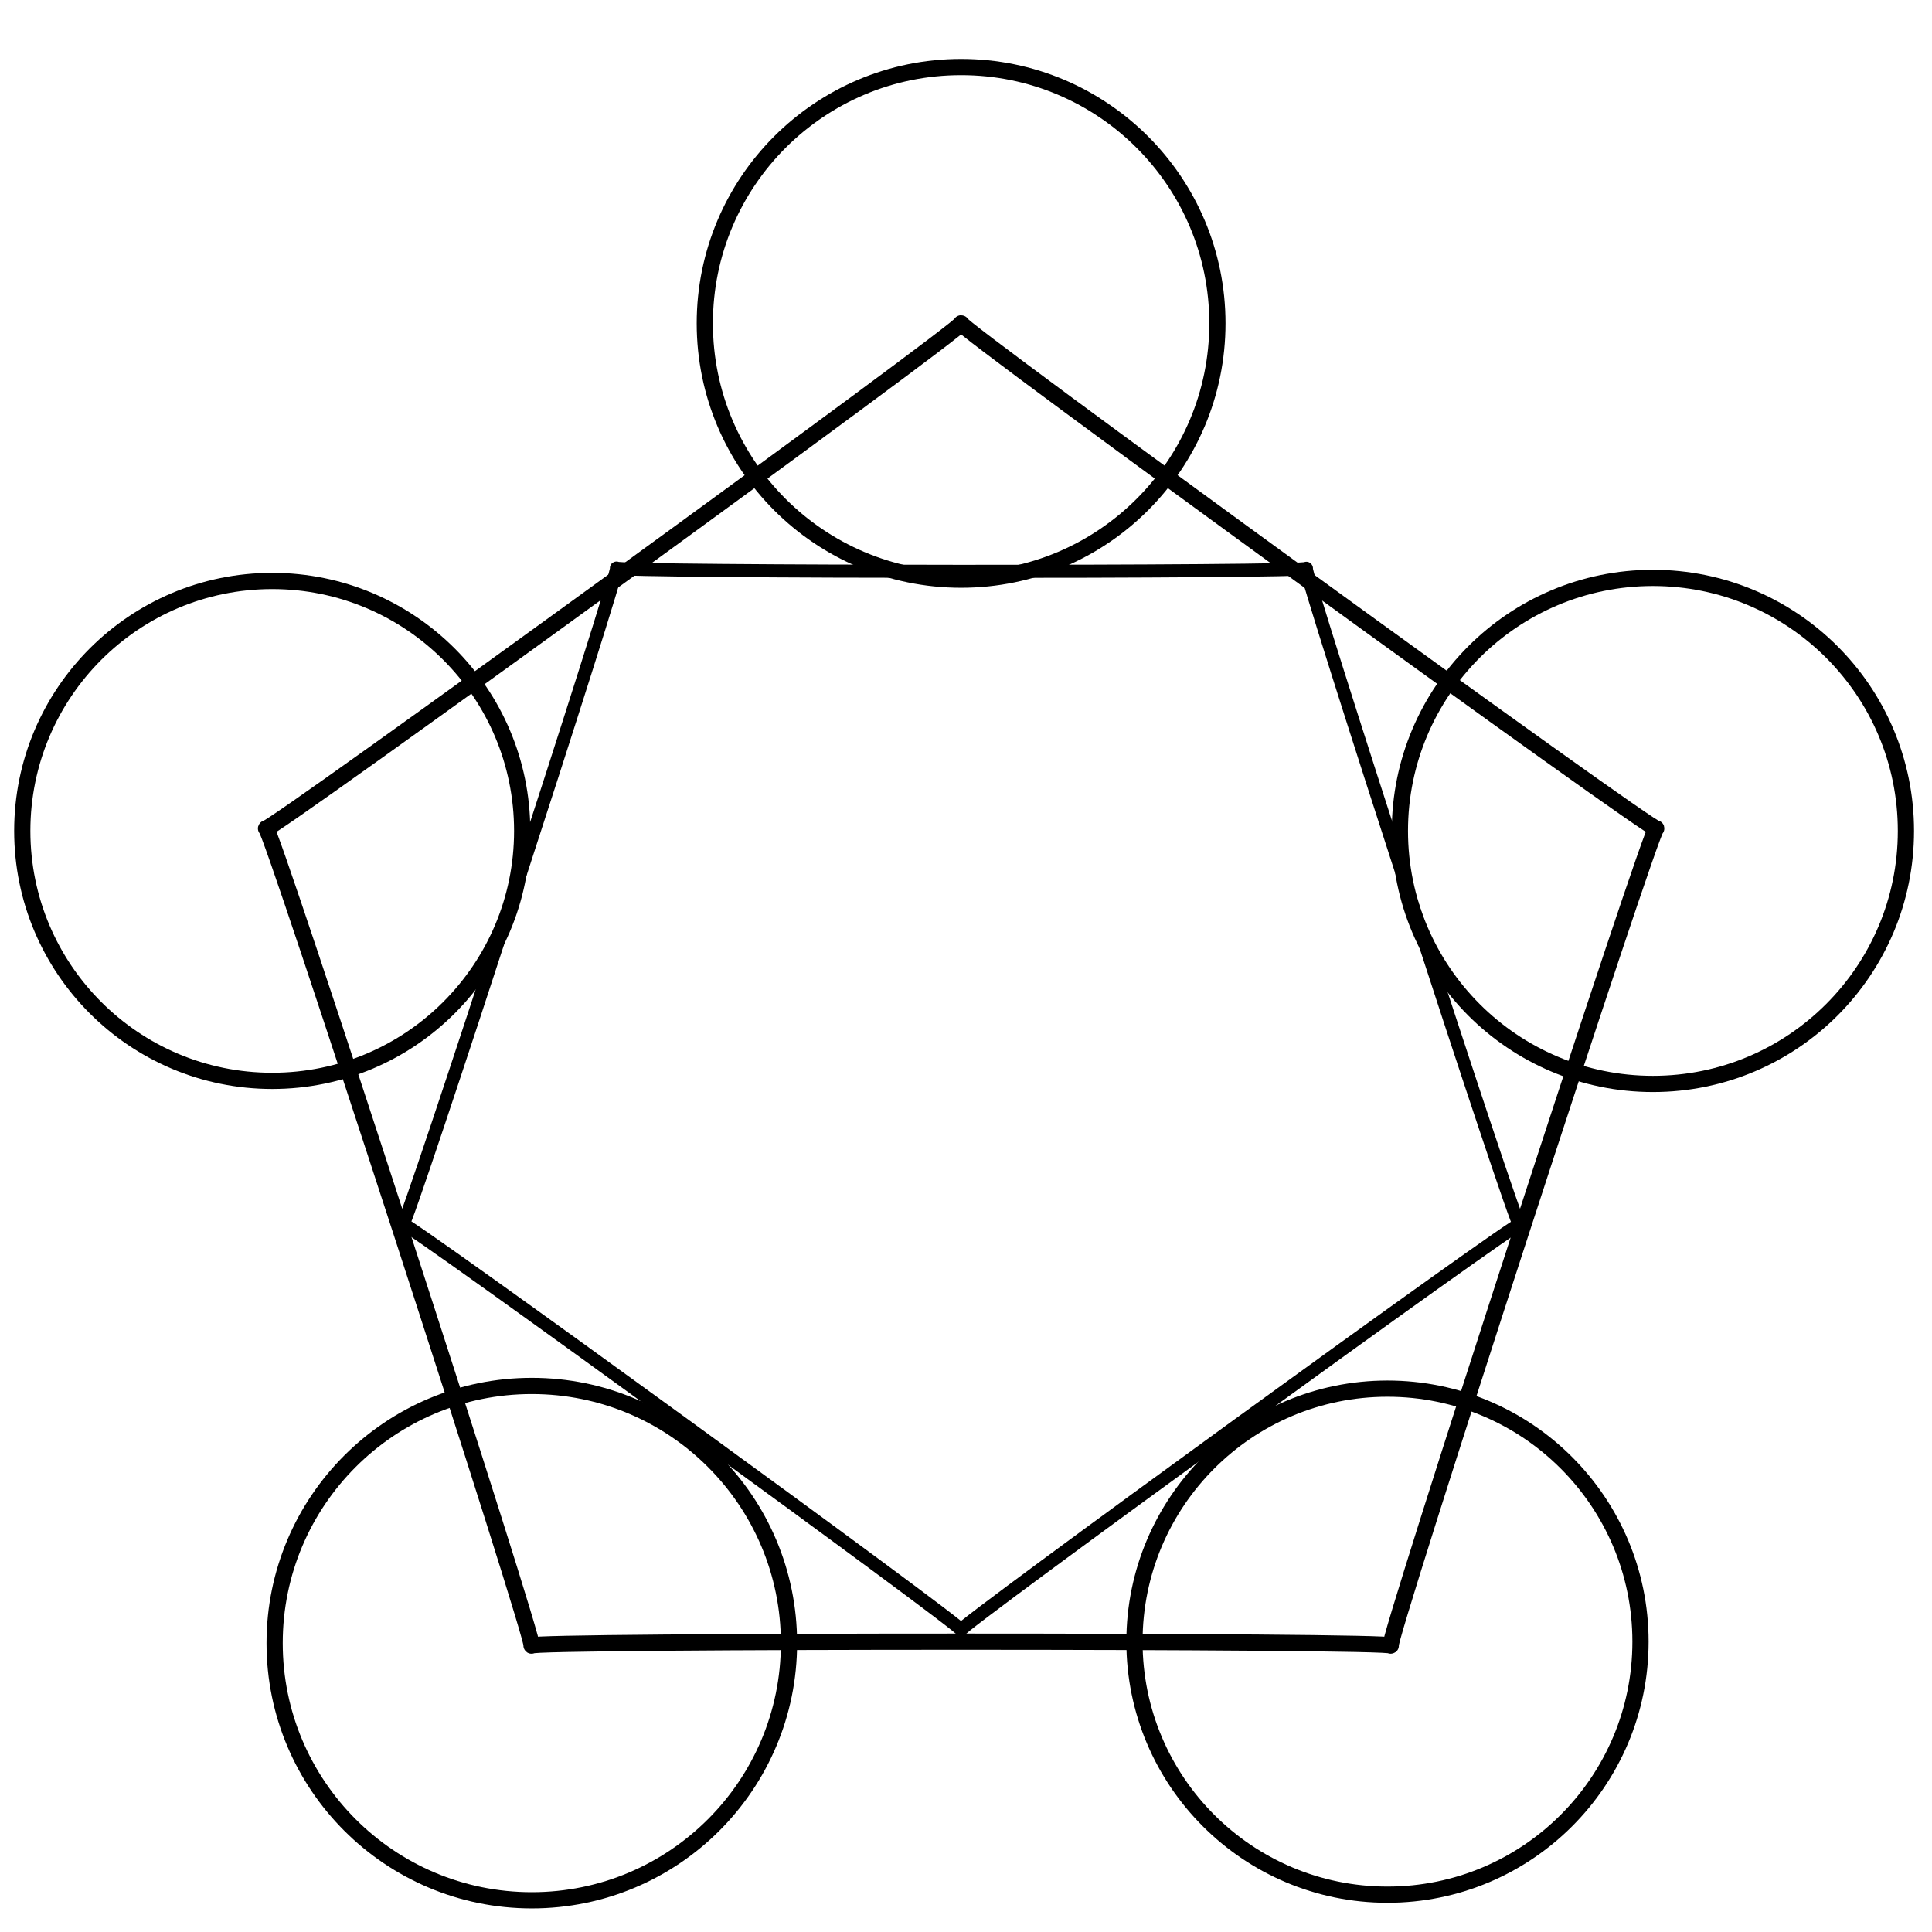 <?xml version="1.0" encoding="UTF-8" standalone="no"?>
<!-- Created with Inkscape (http://www.inkscape.org/) -->

<svg
   xmlns:dc="http://purl.org/dc/elements/1.1/"
   xmlns:cc="http://creativecommons.org/ns#"
   xmlns:rdf="http://www.w3.org/1999/02/22-rdf-syntax-ns#"
   xmlns:svg="http://www.w3.org/2000/svg"
   xmlns="http://www.w3.org/2000/svg"
   xmlns:sodipodi="http://sodipodi.sourceforge.net/DTD/sodipodi-0.dtd"
   xmlns:inkscape="http://www.inkscape.org/namespaces/inkscape"
   width="100"
   height="100"
   viewBox="0 0 26.458 26.458"
   version="1.1"
   id="svg8"
   inkscape:version="0.92.5 (2060ec1f9f, 2020-04-08)"
   sodipodi:docname="midpointInsetAndFork.svg">
  <defs
     id="defs2" />
  <sodipodi:namedview
     id="base"
     pagecolor="#ffffff"
     bordercolor="#666666"
     borderopacity="1.0"
     inkscape:pageopacity="0.0"
     inkscape:pageshadow="2"
     inkscape:zoom="3.959798"
     inkscape:cx="41.370079"
     inkscape:cy="51.749404"
     inkscape:document-units="px"
     inkscape:current-layer="layer1"
     showgrid="false"
     units="px"
     showguides="true"
     inkscape:window-width="2560"
     inkscape:window-height="1016"
     inkscape:window-x="0"
     inkscape:window-y="27"
     inkscape:window-maximized="1">
    <inkscape:grid
       type="xygrid"
       id="grid3713" />
  </sodipodi:namedview>
  <g
     inkscape:label="Layer 1"
     inkscape:groupmode="layer"
     id="layer1"
     transform="translate(0,-270.542)">
    <path
       sodipodi:type="star"
       style="fill:none;stroke:#000000;stroke-width:0.222;stroke-miterlimit:4;stroke-dasharray:none;stroke-opacity:1"
       id="path4525"
       sodipodi:sides="5"
       sodipodi:cx="13.162349"
       sodipodi:cy="284.98001"
       sodipodi:r1="10.009955"
       sodipodi:r2="3.3366525"
       sodipodi:arg1="-1.5707963"
       sodipodi:arg2="-0.94247775"
       inkscape:flatsided="true"
       inkscape:rounded="-0.010455694"
       inkscape:randomized="0"
       d="m 13.162,274.97 c -0.123,0 9.558,7.034 9.52,6.917 -0.038,-0.117 -3.736,11.264 -3.636,11.191 0.1,-0.072 -11.867,-0.072 -11.767,-10e-6 0.1,0.072 -3.598,-11.308 -3.636,-11.191 -0.038,0.117 9.643,-6.917 9.52,-6.917 z"
       inkscape:transform-center-y="-0.63725018" />
    <path
       sodipodi:type="star"
       style="fill:none;stroke:#000000;stroke-width:0.265;stroke-miterlimit:4;stroke-dasharray:none;stroke-opacity:1"
       id="path4525-3"
       sodipodi:sides="5"
       sodipodi:cx="13.229166"
       sodipodi:cy="283.77081"
       sodipodi:r1="11.906246"
       sodipodi:r2="3.96875"
       sodipodi:arg1="-1.5707963"
       sodipodi:arg2="-0.94247775"
       inkscape:flatsided="true"
       inkscape:rounded="-0.010455694"
       inkscape:randomized="0"
       d="m 13.229,271.865 c -0.146,0 11.369,8.366 11.324,8.227 -0.045,-0.139 -4.444,13.398 -4.325,13.312 0.118,-0.086 -14.115,-0.086 -13.997,0 0.118,0.086 -4.28,-13.451 -4.325,-13.312 -0.045,0.139 11.47,-8.227 11.324,-8.227 z"
       inkscape:transform-center-y="-0.63724031"
       transform="matrix(0.546,0.397,-0.397,0.546,118.598,124.634)" />
    <circle
       style="opacity:1;vector-effect:none;fill:none;fill-opacity:1;stroke:#000000;stroke-width:0.222;stroke-linecap:butt;stroke-linejoin:miter;stroke-miterlimit:4;stroke-dasharray:none;stroke-dashoffset:0;stroke-opacity:1"
       id="path1943"
       cx="13.162"
       cy="274.97"
       r="3.51" />
    <circle
       style="opacity:1;vector-effect:none;fill:none;fill-opacity:1;stroke:#000000;stroke-width:0.222;stroke-linecap:butt;stroke-linejoin:miter;stroke-miterlimit:4;stroke-dasharray:none;stroke-dashoffset:0;stroke-opacity:1"
       id="path1945"
       cx="22.636"
       cy="281.921"
       r="3.465" />
    <circle
       style="opacity:1;vector-effect:none;fill:none;fill-opacity:1;stroke:#000000;stroke-width:0.222;stroke-linecap:butt;stroke-linejoin:miter;stroke-miterlimit:4;stroke-dasharray:none;stroke-dashoffset:0;stroke-opacity:1"
       id="path1947"
       cx="19.001"
       cy="293.024"
       r="3.465" />
    <circle
       style="opacity:1;vector-effect:none;fill:none;fill-opacity:1;stroke:#000000;stroke-width:0.222;stroke-linecap:butt;stroke-linejoin:miter;stroke-miterlimit:4;stroke-dasharray:none;stroke-dashoffset:0;stroke-opacity:1"
       id="path1949"
       cx="7.283"
       cy="293.044"
       r="3.522" />
    <circle
       style="opacity:1;vector-effect:none;fill:none;fill-opacity:1;stroke:#000000;stroke-width:0.222;stroke-linecap:butt;stroke-linejoin:miter;stroke-miterlimit:4;stroke-dasharray:none;stroke-dashoffset:0;stroke-opacity:1"
       id="path1951"
       cx="3.728"
       cy="281.921"
       r="3.423" />
  </g>
</svg>
